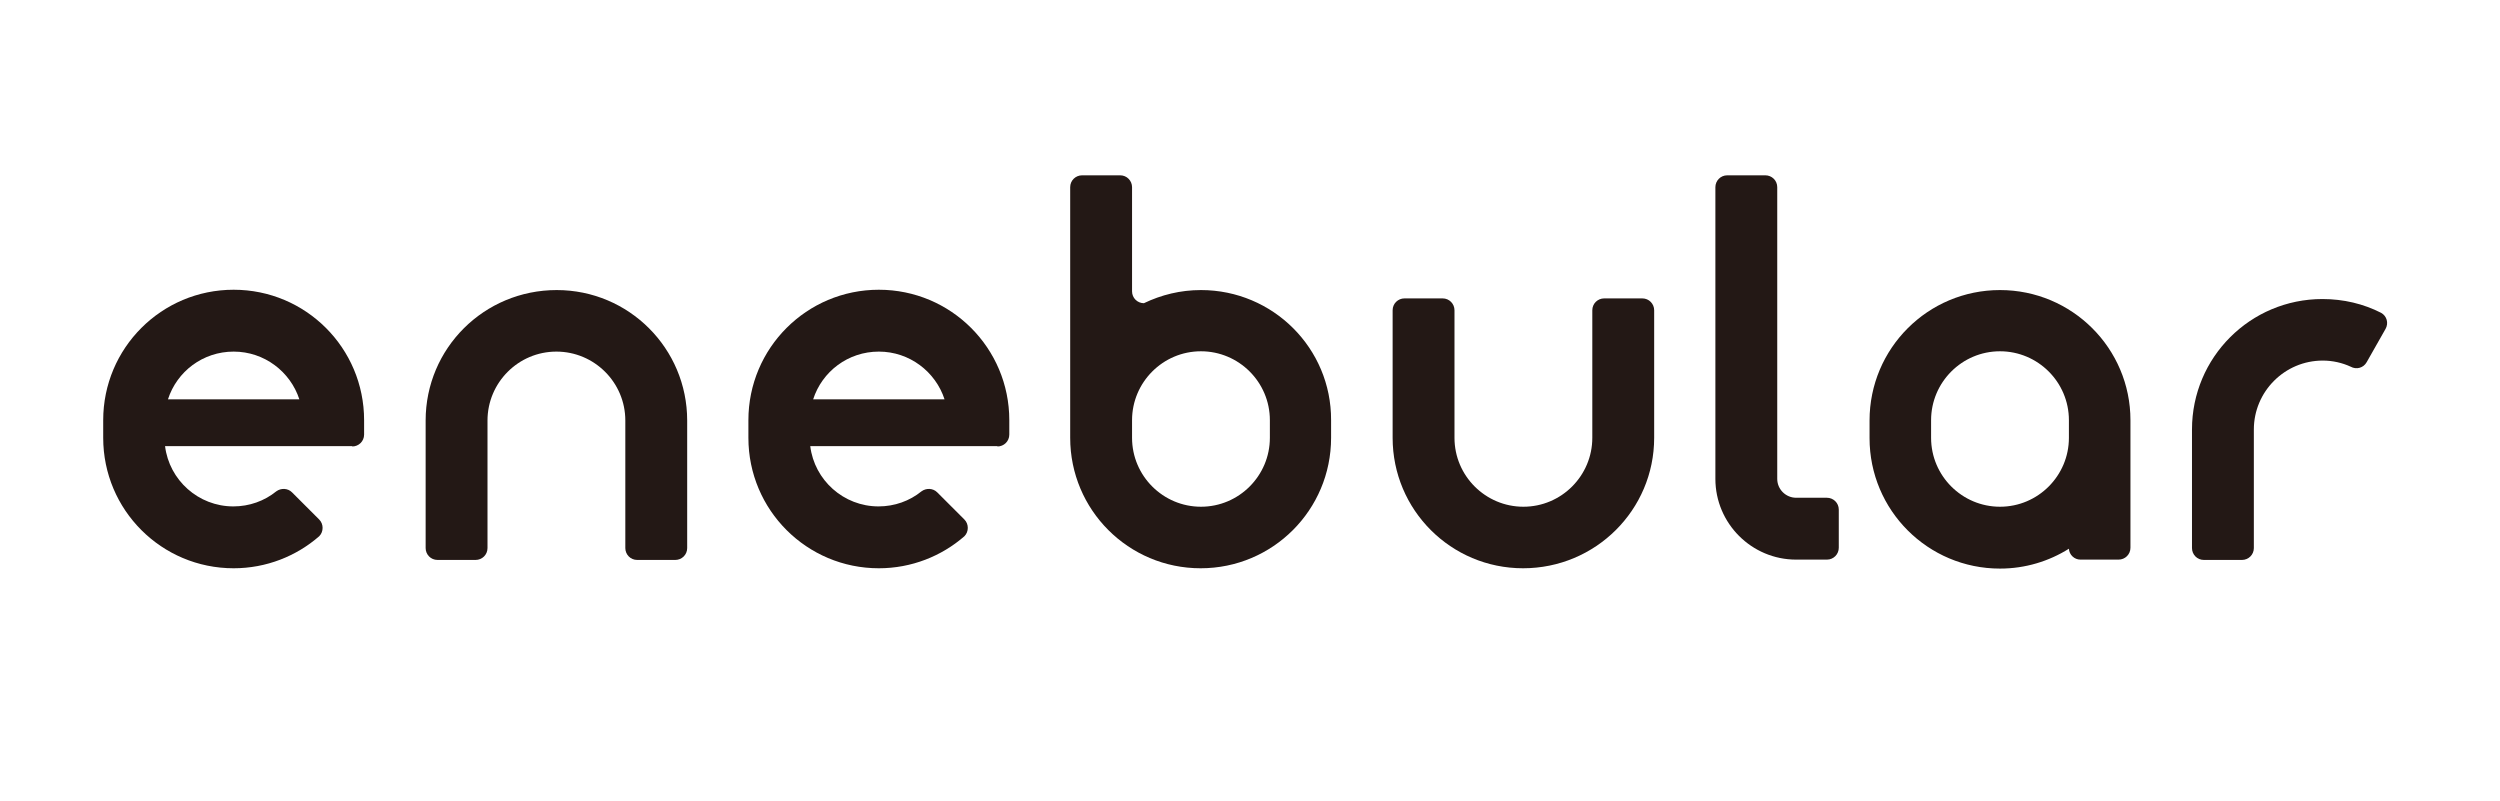 <?xml version="1.0" encoding="utf-8"?>
<!-- Generator: Adobe Illustrator 20.1.0, SVG Export Plug-In . SVG Version: 6.00 Build 0)  -->
<!DOCTYPE svg PUBLIC "-//W3C//DTD SVG 1.1//EN" "http://www.w3.org/Graphics/SVG/1.1/DTD/svg11.dtd">
<svg version="1.1" id="レイヤー_2のコピー" xmlns="http://www.w3.org/2000/svg" xmlns:xlink="http://www.w3.org/1999/xlink"
	 x="0px" y="0px" viewBox="0 0 780 250" style="enable-background:new 0 0 780 250;" xml:space="preserve">
<style type="text/css">
	.st0{fill:#231815;}
</style>
<g>
	<path class="st0" d="M516.1,136.6V96.8c0-2-1.6-3.7-3.7-3.7h-11.9c-2,0-3.7,1.6-3.7,3.7v39.8c0,11.8-9.6,21.5-21.5,21.5
		c-11.8,0-21.5-9.6-21.5-21.5V102v-5.2c0-2-1.6-3.7-3.7-3.7h-11.9c-2,0-3.7,1.6-3.7,3.7v39.8c0,22.5,18.2,40.7,40.7,40.7
		C497.8,177.3,516.1,159.1,516.1,136.6L516.1,136.6z"/>
	<path class="st0" d="M132.8,131.2v39.8c0,2,1.6,3.7,3.7,3.7h11.9c2,0,3.7-1.6,3.7-3.7v-39.8c0-11.8,9.6-21.5,21.5-21.5
		c11.8,0,21.5,9.6,21.5,21.5v34.6v5.2c0,2,1.6,3.7,3.7,3.7h11.9c2,0,3.7-1.6,3.7-3.7v-39.8c0-22.5-18.2-40.7-40.7-40.7
		C151,90.5,132.8,108.7,132.8,131.2C132.8,131.2,132.8,131.2,132.8,131.2"/>
	<path class="st0" d="M742.9,97.6L742.9,97.6c-5.5-2.8-11.7-4.3-18.3-4.3c-22.5,0-40.7,18.2-40.7,40.7v37c0,2,1.6,3.7,3.7,3.7h11.9
		c2,0,3.7-1.6,3.7-3.7v-2.4v-34.6c0-11.8,9.6-21.5,21.5-21.5c3.1,0,6.1,0.7,8.7,1.9c1.8,1,4,0.4,5-1.4l5.9-10.4
		C745.3,100.8,744.7,98.6,742.9,97.6"/>
	<path class="st0" d="M109.9,139.3c2,0,3.7-1.6,3.7-3.7v-4.5c0-22.5-18.2-40.7-40.7-40.7c-22.5,0-40.7,18.2-40.7,40.7v5.5
		c0,22.5,18.2,40.7,40.7,40.7c10.2,0,19.6-3.8,26.7-10c1.4-1.4,1.4-3.8,0-5.2l-0.2-0.2l-8-8l-0.3-0.3c-1.3-1.3-3.4-1.4-4.9-0.3
		c-3.7,3-8.4,4.7-13.4,4.7c-10.9,0-20-8.2-21.3-18.8H109.9z M52.4,124.6c2.8-8.7,10.9-14.9,20.5-14.9c9.6,0,17.7,6.3,20.5,14.9H52.4
		z"/>
	<path class="st0" d="M311.2,139.3c2,0,3.7-1.6,3.7-3.7v-4.5c0-22.5-18.2-40.7-40.7-40.7c-22.5,0-40.7,18.2-40.7,40.7v5.5
		c0,22.5,18.2,40.7,40.7,40.7c10.2,0,19.6-3.8,26.7-10c1.4-1.4,1.4-3.8,0-5.2l-0.2-0.2l-8-8l-0.3-0.3c-1.3-1.3-3.4-1.4-4.9-0.3
		c-3.7,3-8.4,4.7-13.4,4.7c-10.9,0-20-8.2-21.3-18.8H311.2z M253.7,124.6c2.8-8.7,10.9-14.9,20.5-14.9c9.6,0,17.7,6.3,20.5,14.9
		H253.7z"/>
	<path class="st0" d="M624,90.5c-22.5,0-40.7,18.2-40.7,40.7v5.5c0,22.5,18.2,40.7,40.7,40.7c7.9,0,15.3-2.3,21.5-6.2
		c0.1,1.9,1.7,3.4,3.6,3.4h11.9c2,0,3.7-1.6,3.7-3.7v-39.8C664.7,108.7,646.5,90.5,624,90.5 M645.5,136.6c0,11.8-9.6,21.5-21.5,21.5
		c-11.8,0-21.5-9.6-21.5-21.5v-5.5c0-11.8,9.6-21.5,21.5-21.5c11.8,0,21.5,9.6,21.5,21.5V136.6z"/>
	<path class="st0" d="M554.5,149.4c0,3.3,2.7,5.9,5.9,5.9h9.6c2,0,3.7,1.6,3.7,3.7v11.9c0,2-1.6,3.7-3.7,3.7h-9.6
		c-13.9,0-25.2-11.3-25.2-25.2v-91c0-2,1.6-3.7,3.7-3.7h11.9c2,0,3.7,1.6,3.7,3.7V149.4z"/>
	<path class="st0" d="M374.7,90.5c-6.4,0-12.4,1.5-17.8,4.1c-2,0-3.7-1.6-3.7-3.7V58.4c0-2-1.6-3.7-3.7-3.7h-11.9
		c-2,0-3.7,1.6-3.7,3.7v72.7v5.5c0,22.5,18.2,40.7,40.7,40.7c22.5,0,40.7-18.2,40.7-40.7v-5.5C415.4,108.7,397.2,90.5,374.7,90.5
		 M396.2,136.6c0,11.8-9.6,21.5-21.5,21.5c-11.8,0-21.5-9.6-21.5-21.5v-5.5c0-11.8,9.6-21.5,21.5-21.5c11.8,0,21.5,9.6,21.5,21.5
		V136.6z"/>
</g>
</svg>
